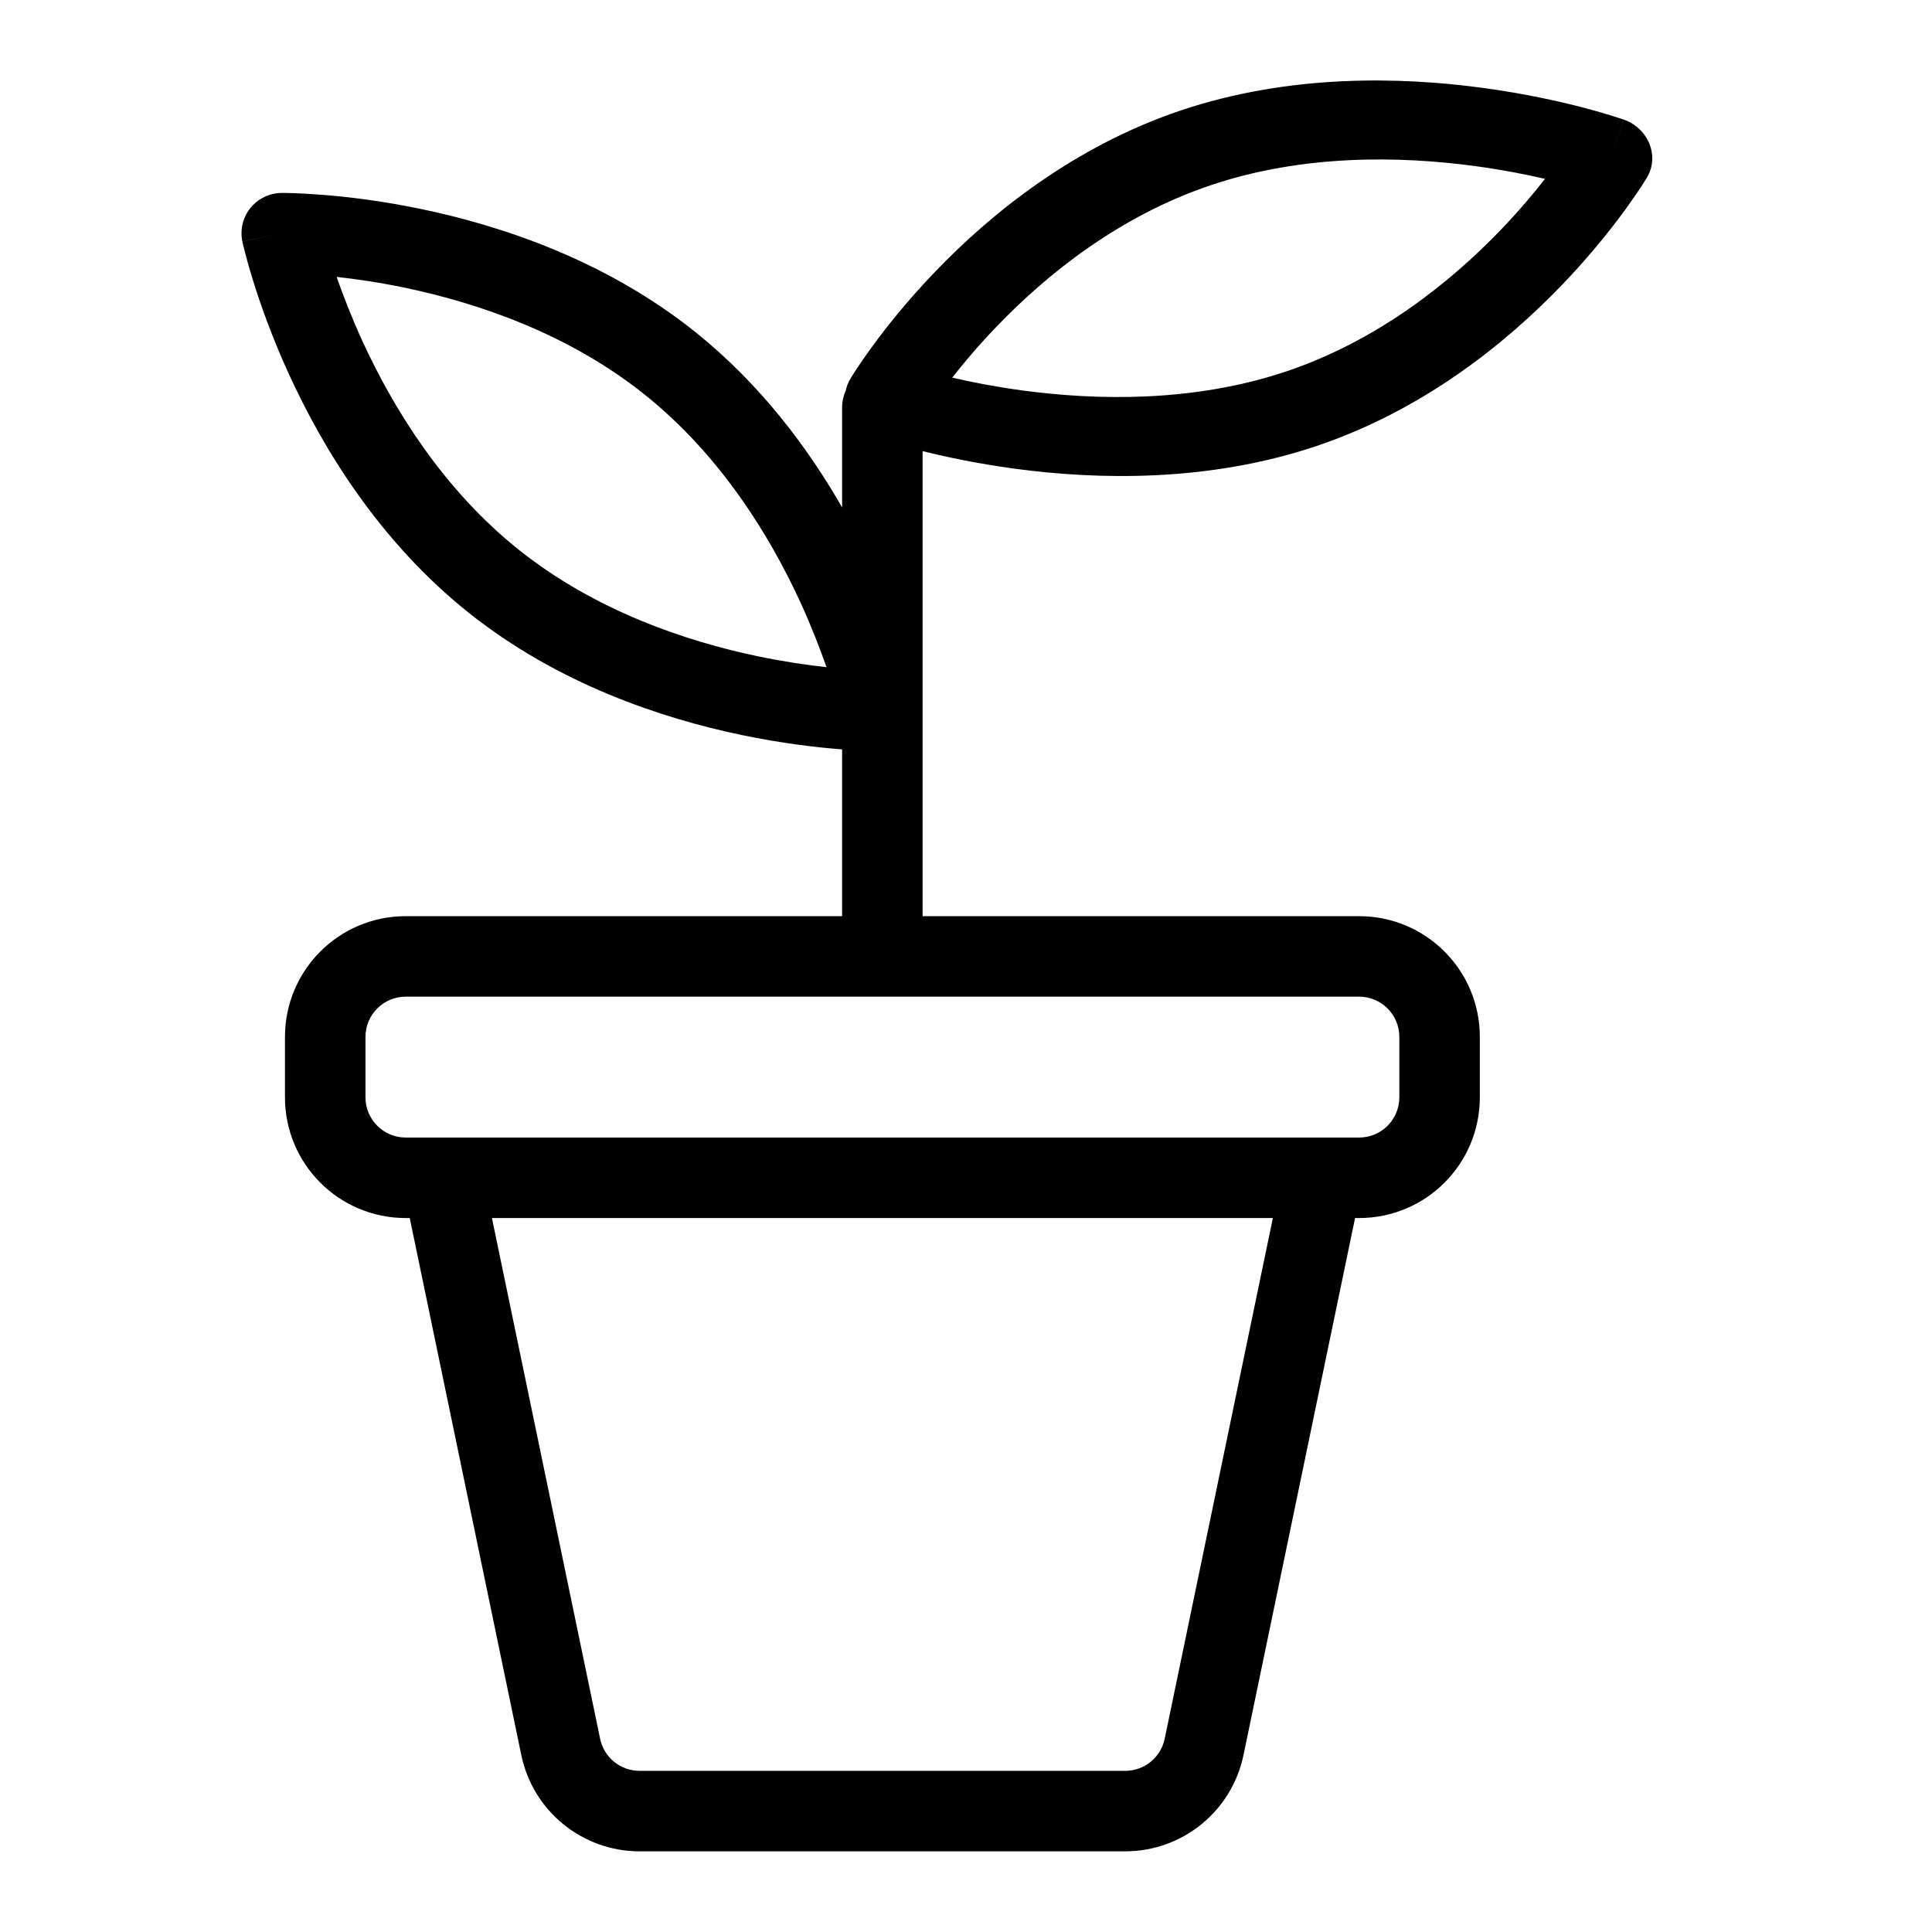 <svg width="24" height="24" viewBox="0 0 24 24" xmlns="http://www.w3.org/2000/svg">
<path fill-rule="evenodd" clip-rule="evenodd" d="M20.46 2.204L20.015 1.946L20.173 1.486C20.318 1.538 20.434 1.648 20.49 1.787C20.545 1.926 20.535 2.079 20.46 2.204ZM10.461 9.31V11.381H5.04C4.211 11.381 3.54 12.052 3.54 12.881V13.631C3.54 14.46 4.211 15.131 5.04 15.131H5.09L6.476 21.803C6.621 22.499 7.234 22.998 7.945 22.998H13.978C14.689 22.998 15.302 22.499 15.447 21.803L16.833 15.131H16.883C17.712 15.131 18.383 14.46 18.383 13.631V12.881C18.383 12.052 17.712 11.381 16.883 11.381H11.461V5.604C11.757 5.678 12.148 5.76 12.602 5.822C13.625 5.96 15.002 5.994 16.347 5.543C17.692 5.092 18.719 4.251 19.402 3.541C19.745 3.184 20.007 2.854 20.184 2.612C20.272 2.491 20.34 2.391 20.386 2.321C20.409 2.286 20.427 2.258 20.439 2.238L20.454 2.214L20.458 2.207L20.459 2.205L20.46 2.204L20.46 2.204C20.46 2.204 20.46 2.204 20.015 1.946C20.173 1.486 20.172 1.486 20.172 1.486L20.172 1.486L20.171 1.486L20.168 1.485L20.16 1.482L20.133 1.473C20.109 1.465 20.076 1.454 20.033 1.441C19.948 1.414 19.826 1.378 19.673 1.338C19.367 1.258 18.934 1.161 18.42 1.092C17.397 0.953 16.02 0.919 14.674 1.37C13.329 1.822 12.302 2.662 11.62 3.372C11.276 3.729 11.014 4.059 10.838 4.301C10.749 4.422 10.681 4.522 10.635 4.592C10.612 4.628 10.595 4.656 10.582 4.675L10.568 4.699L10.563 4.706L10.562 4.708L10.562 4.709L10.561 4.709C10.561 4.709 10.561 4.71 10.588 4.725L10.588 4.725L10.561 4.71C10.535 4.754 10.517 4.801 10.507 4.85C10.478 4.913 10.461 4.983 10.461 5.058V6.304C10.037 5.563 9.443 4.767 8.627 4.116C7.515 3.23 6.229 2.805 5.239 2.598C4.741 2.494 4.311 2.444 4.003 2.42C3.849 2.408 3.726 2.402 3.639 2.399C3.595 2.398 3.561 2.398 3.537 2.397L3.509 2.397L3.5 2.397L3.498 2.397L3.497 2.397L3.496 2.397C3.496 2.397 3.496 2.397 3.501 2.896L3.496 2.397C3.345 2.399 3.204 2.468 3.11 2.585C3.016 2.702 2.98 2.855 3.011 3.001L3.501 2.896C3.011 3.001 3.011 3.002 3.011 3.002L3.011 3.002L3.012 3.003L3.012 3.006L3.014 3.014L3.02 3.042C3.026 3.065 3.034 3.098 3.045 3.14C3.066 3.224 3.099 3.343 3.145 3.49C3.236 3.784 3.38 4.191 3.591 4.652C4.011 5.569 4.711 6.726 5.823 7.612C6.934 8.498 8.22 8.923 9.21 9.13C9.708 9.234 10.138 9.284 10.446 9.308C10.451 9.309 10.456 9.309 10.461 9.31ZM11.829 4.691C12.069 4.747 12.365 4.805 12.699 4.85C13.632 4.976 14.832 4.998 15.975 4.615C17.118 4.231 18.018 3.505 18.641 2.858C18.864 2.626 19.048 2.407 19.193 2.222C18.952 2.166 18.656 2.108 18.322 2.063C17.389 1.937 16.189 1.915 15.046 2.299C13.904 2.682 13.003 3.408 12.381 4.056C12.158 4.288 11.973 4.507 11.829 4.691ZM4.54 12.881C4.54 12.605 4.764 12.381 5.04 12.381H16.883C17.16 12.381 17.383 12.605 17.383 12.881V13.631C17.383 13.907 17.16 14.131 16.883 14.131H16.426H5.497H5.04C4.764 14.131 4.54 13.907 4.54 13.631V12.881ZM15.812 15.131L14.468 21.6C14.42 21.832 14.215 21.998 13.978 21.998H7.945C7.708 21.998 7.503 21.832 7.455 21.6L6.111 15.131H15.812ZM4.502 4.237C4.366 3.939 4.261 3.666 4.182 3.44C4.422 3.466 4.712 3.508 5.033 3.575C5.936 3.764 7.056 4.143 8.001 4.896C8.946 5.649 9.564 6.655 9.947 7.491C10.083 7.789 10.188 8.062 10.267 8.288C10.028 8.262 9.738 8.22 9.416 8.153C8.513 7.964 7.393 7.585 6.448 6.832C5.503 6.079 4.886 5.073 4.502 4.237Z"/>
</svg>
